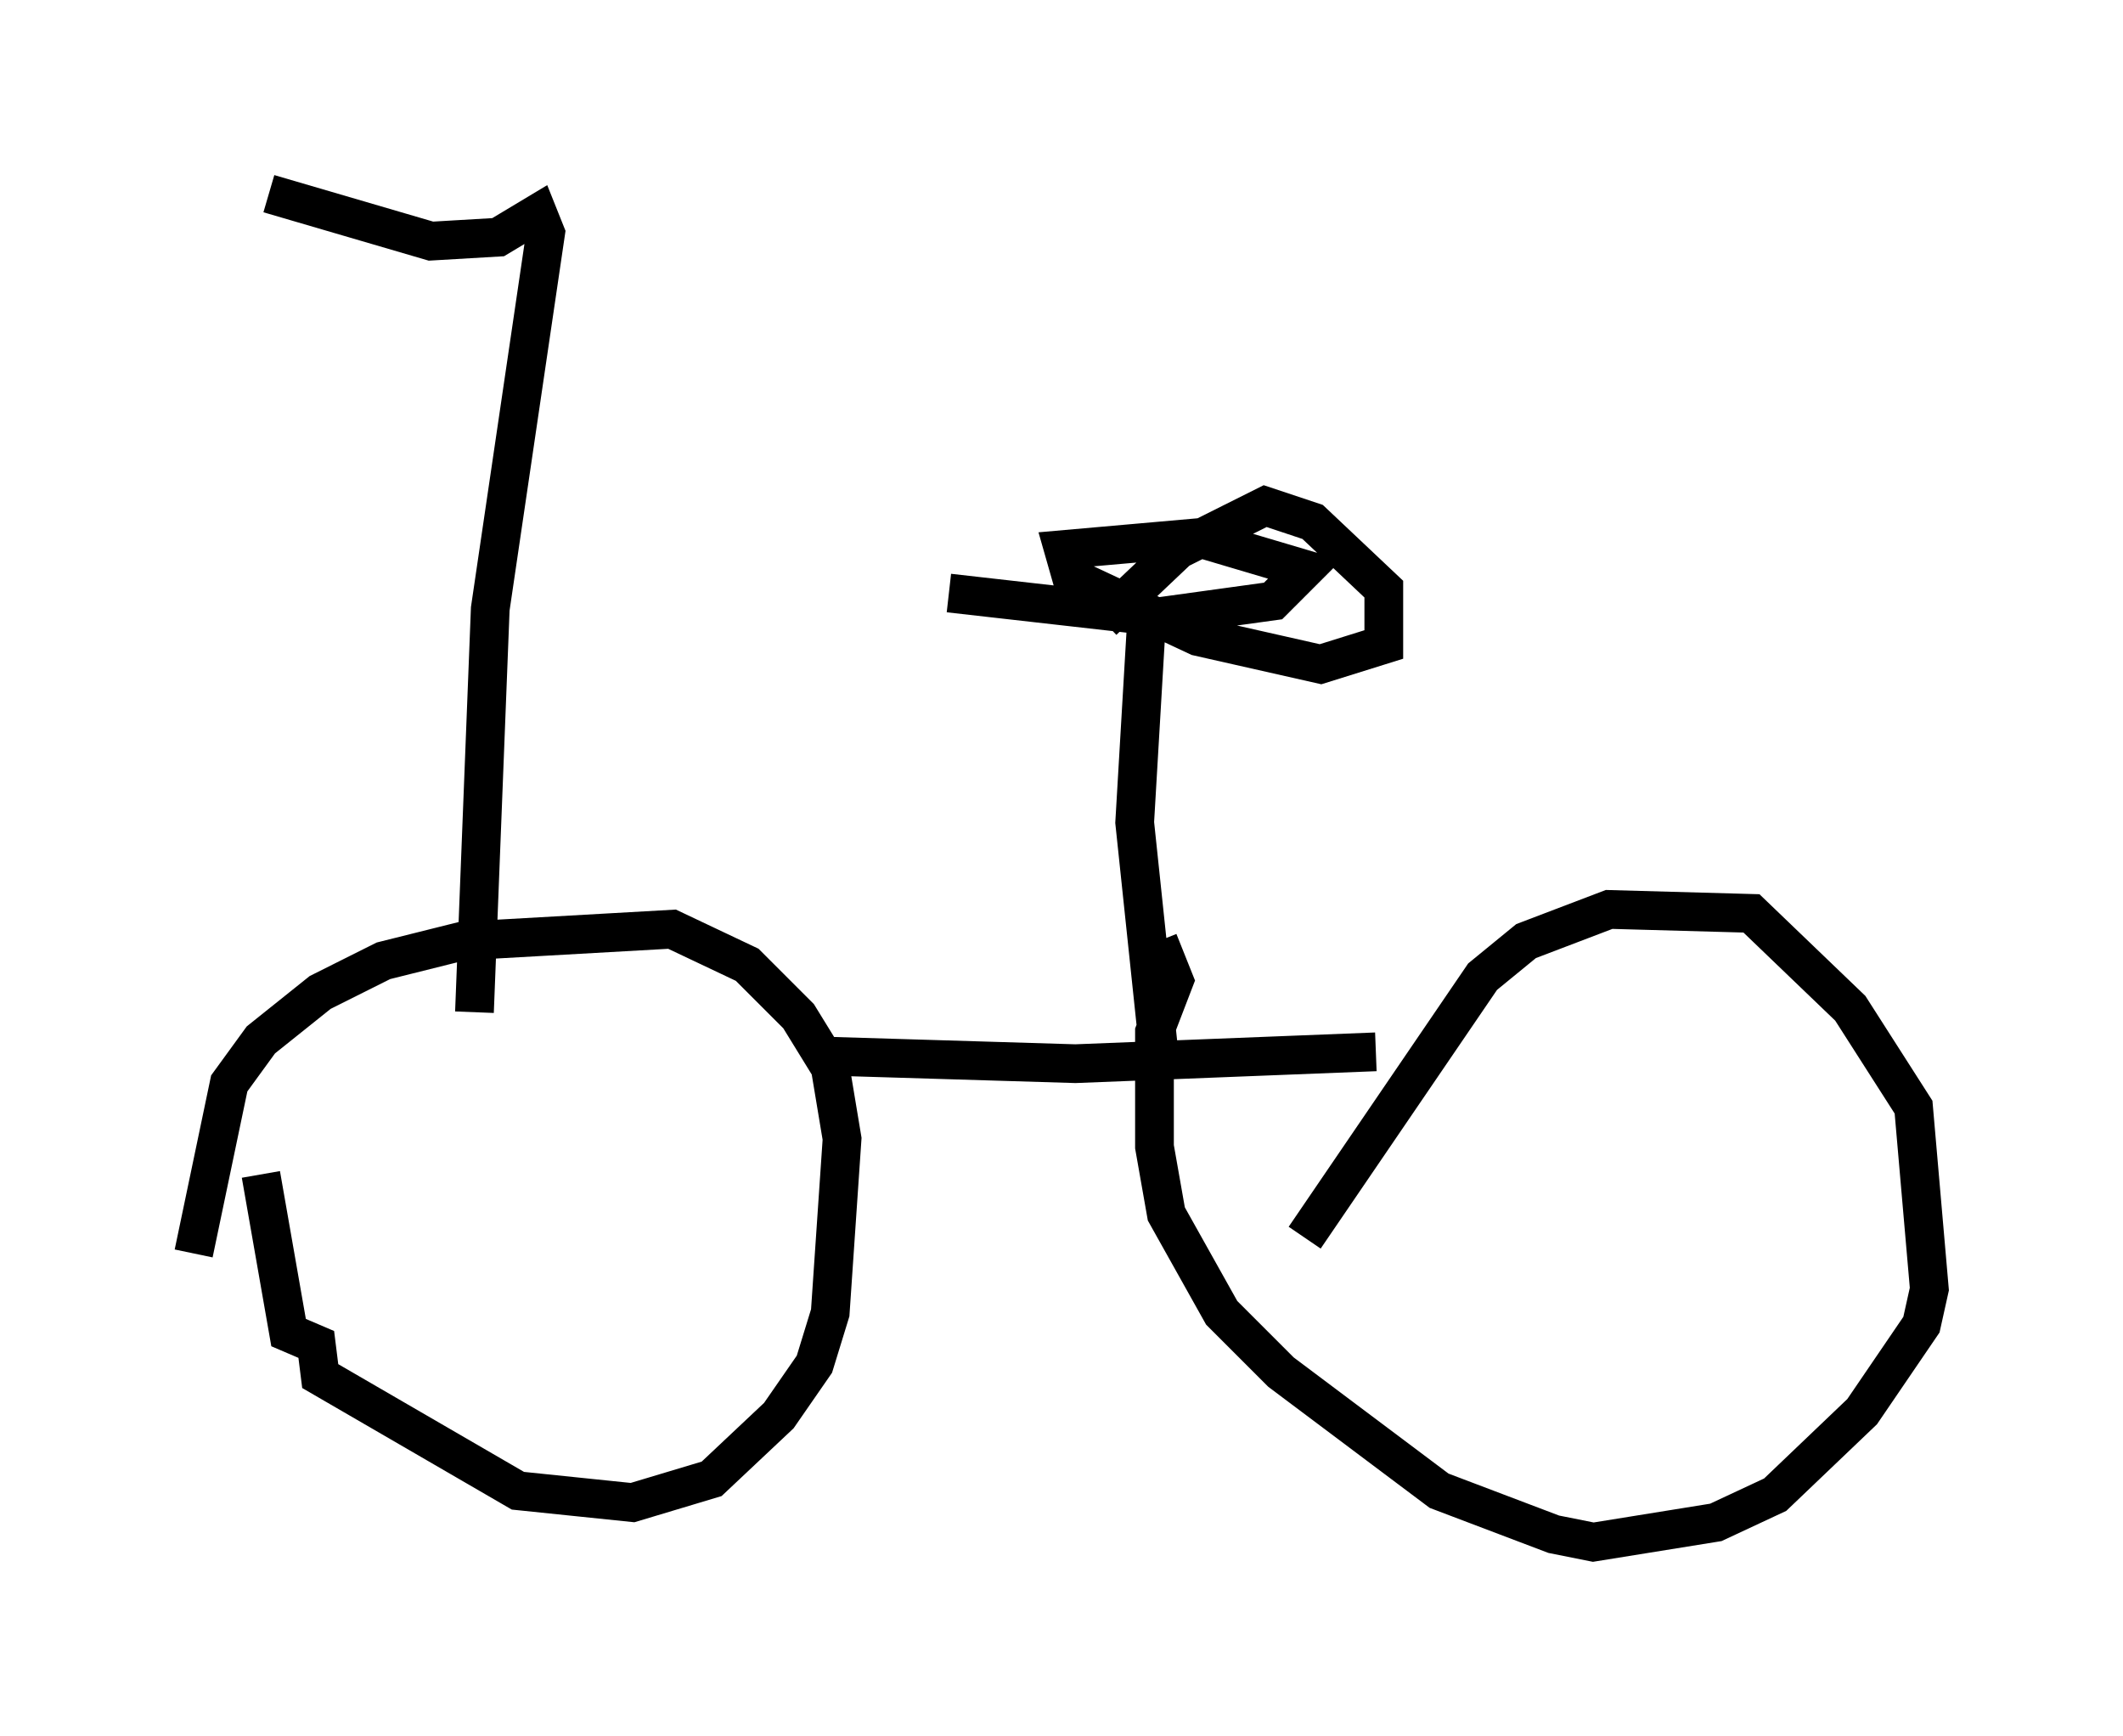 <?xml version="1.0" encoding="utf-8" ?>
<svg baseProfile="full" height="44.811" version="1.1" width="54.815" xmlns="http://www.w3.org/2000/svg" xmlns:ev="http://www.w3.org/2001/xml-events" xmlns:xlink="http://www.w3.org/1999/xlink"><defs /><rect fill="white" height="44.811" width="54.815" x="0" y="0" /><path d="M5.204, 35.319 m-0.204, -2.96 l0.919, -4.39 0.817, -1.123 l1.531, -1.225 1.633, -0.817 l2.042, -0.51 5.41, -0.306 l1.94, 0.919 1.327, 1.327 l0.817, 1.327 0.306, 1.838 l-0.306, 4.492 -0.408, 1.327 l-0.919, 1.327 -1.735, 1.633 l-2.042, 0.613 -2.96, -0.306 l-5.104, -2.96 -0.102, -0.817 l-0.715, -0.306 -0.715, -4.083 m14.292, -3.063 l6.738, 0.204 7.758, -0.306 m-1.838, 4.798 l4.594, -6.738 1.123, -0.919 l2.144, -0.817 3.675, 0.102 l2.552, 2.45 1.633, 2.552 l0.408, 4.696 -0.204, 0.919 l-1.531, 2.246 -2.246, 2.144 l-1.531, 0.715 -3.165, 0.51 l-1.021, -0.204 -2.96, -1.123 l-4.083, -3.063 -1.531, -1.531 l-1.429, -2.552 -0.306, -1.735 l0.0, -2.96 0.51, -1.327 l-0.408, -1.021 m0.0, 2.756 l-0.613, -5.819 0.306, -5.206 m-1.123, 0.0 l1.94, -1.838 2.246, -1.123 l1.225, 0.408 1.838, 1.735 l0.0, 1.429 -1.633, 0.51 l-3.165, -0.715 -3.267, -1.531 l-0.204, -0.715 3.471, -0.306 l2.756, 0.817 -0.817, 0.817 l-2.96, 0.408 -5.41, -0.613 m-12.25, 10.821 l0.408, -10.413 1.429, -9.698 l-0.204, -0.51 -1.021, 0.613 l-1.735, 0.102 -4.185, -1.225 " fill="none" stroke="black" stroke-width="1" /></svg>